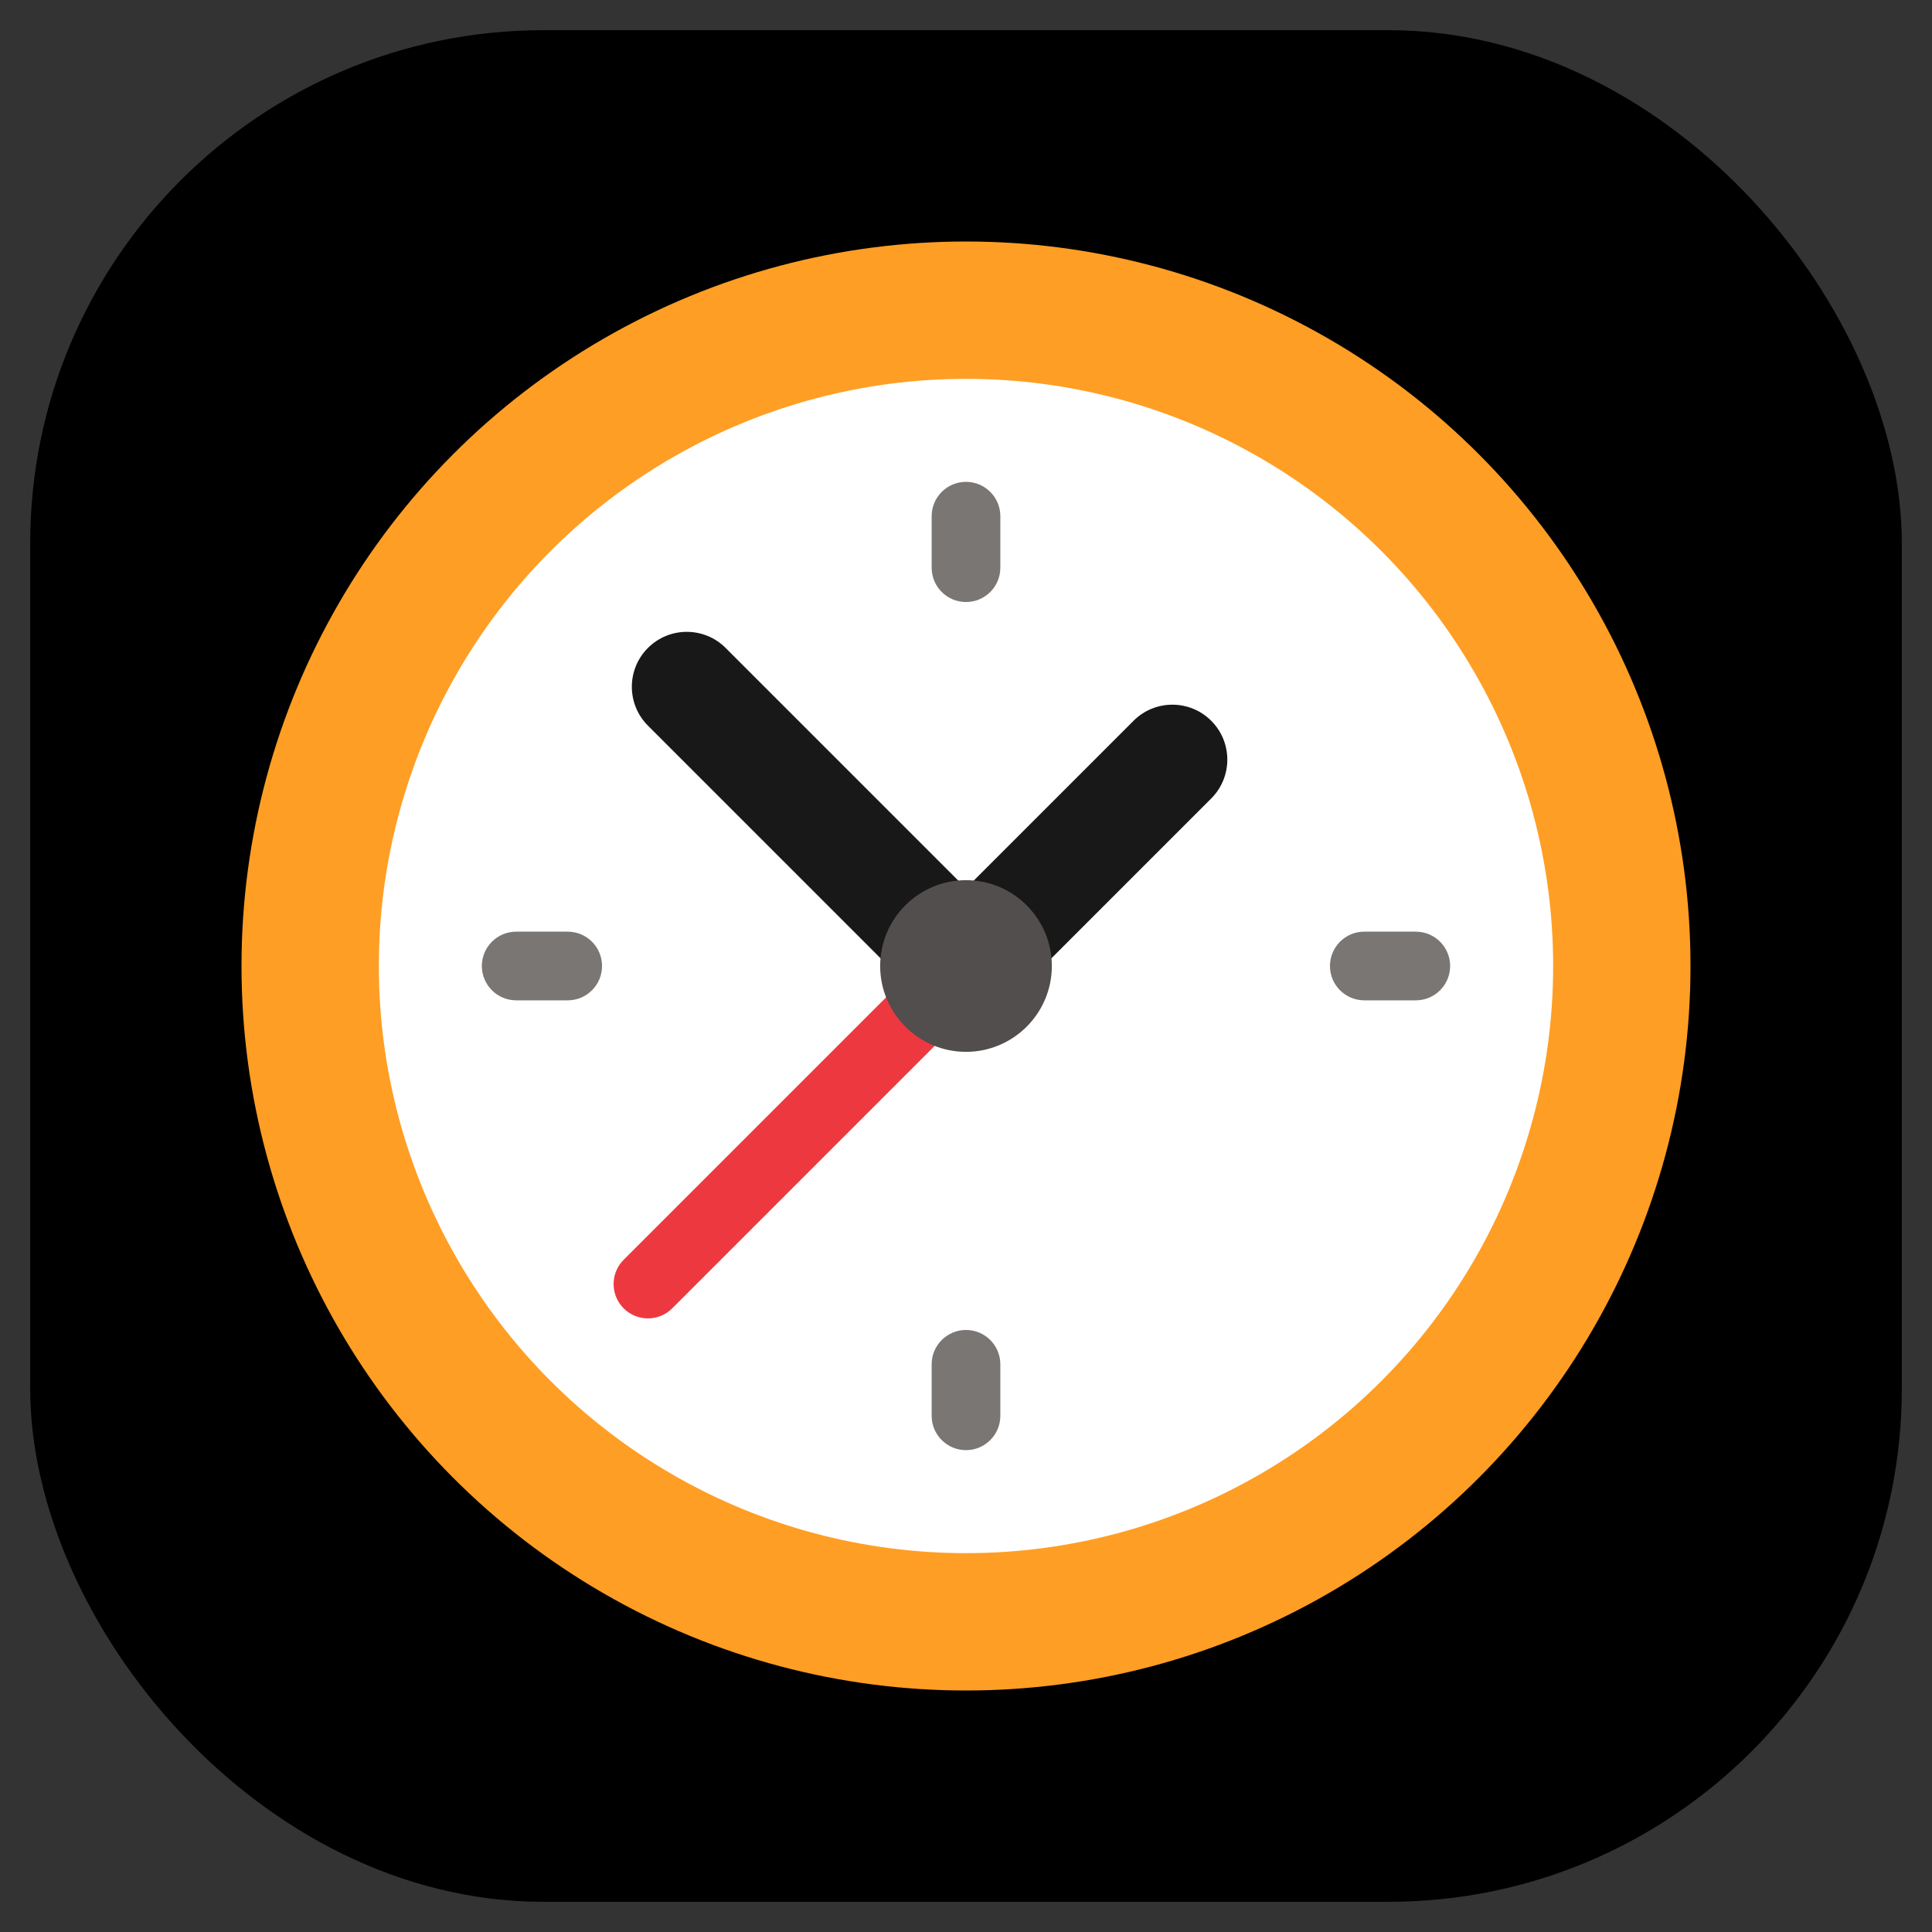 <svg
	xmlns:svg="http://www.w3.org/2000/svg"
	xmlns="http://www.w3.org/2000/svg"
	viewBox="0 0 512 512"
	height="512"
	width="512">

	<rect x="0" y="0" width="512" height="512" fill="#333333" stroke="none"/>

	<rect width="480" height="480" x="16" y="16" rx="128" ry="128" fill="hsl(200, 100%, 66%)" stroke="hsl(200, 100%, 60%)" stroke-width="16" />

	<g transform="translate(256 256) scale(0.75) translate(-256 -256)">
		<svg xmlns="http://www.w3.org/2000/svg" xmlns:xlink="http://www.w3.org/1999/xlink" x="0px" y="0px" viewBox="0 0 512 512">
			<circle style="fill:#FF9E24;" cx="256" cy="256" r="256"/>
			<circle style="fill:#FFFFFF;" cx="256" cy="256" r="207.469"/>
			<path style="fill:#181818;" d="M342.649, 196.805c7.582 -7.582, 7.582 -19.872, 0 -27.453c -7.582 -7.582 -19.872 -7.582 -27.453, 0 l -73.605, 73.605l27.453, 27.453L342.649, 196.805z"/>
			<path style="fill:#EE3840;" d="M244.229, 250.613L135.035, 359.807c -4.738, 4.738 -4.738, 12.42, 0, 17.159 c2.37, 2.368, 5.474, 3.554, 8.579, 3.554c3.105, 0, 6.211 -1.185, 8.579 -3.554l109.194 -109.194L244.229, 250.613z"/>
			<path style="fill:#181818;" d="M171.066, 143.614c -7.582 -7.582 -19.872 -7.582 -27.453, 0c -7.582, 7.582 -7.582, 19.872, 0, 27.453 l99.343, 99.343l27.453 -27.453L171.066, 143.614z"/>
			<path style="fill:#524E4D;" d="M256, 286.332c -16.725, 0 -30.332 -13.607 -30.332 -30.332s13.607 -30.332, 30.332 -30.332 s30.332, 13.607, 30.332, 30.332S272.725, 286.332, 256, 286.332z"/>
			<g>
				<path style="fill:#7A7674;" d="M115.261, 268.133H97.062c -6.701, 0 -12.133 -5.433 -12.133 -12.133s5.432 -12.133, 12.133 -12.133h18.199 c6.701, 0, 12.133, 5.433, 12.133, 12.133S121.962, 268.133, 115.261, 268.133z"/>
				<path style="fill:#7A7674;" d="M256, 127.393c -6.701, 0 -12.133 -5.433 -12.133 -12.133V97.062c0 -6.7, 5.432 -12.133, 12.133 -12.133 c6.701, 0, 12.133, 5.433, 12.133, 12.133v18.199C268.133, 121.96, 262.701, 127.393, 256, 127.393z"/>
				<path style="fill:#7A7674;" d="M414.938, 268.133h -18.199c -6.701, 0 -12.133 -5.433 -12.133 -12.133s5.432 -12.133, 12.133 -12.133h18.199 c6.701, 0, 12.133, 5.433, 12.133, 12.133S421.639, 268.133, 414.938, 268.133z"/>
				<path style="fill:#7A7674;" d="M256, 427.071c -6.701, 0 -12.133 -5.433 -12.133 -12.133v -18.199c0 -6.7, 5.432 -12.133, 12.133 -12.133 c6.701, 0, 12.133, 5.433, 12.133, 12.133v18.199C268.133, 421.638, 262.701, 427.071, 256, 427.071z"/>
			</g>
		</svg>
	</g>
</svg>